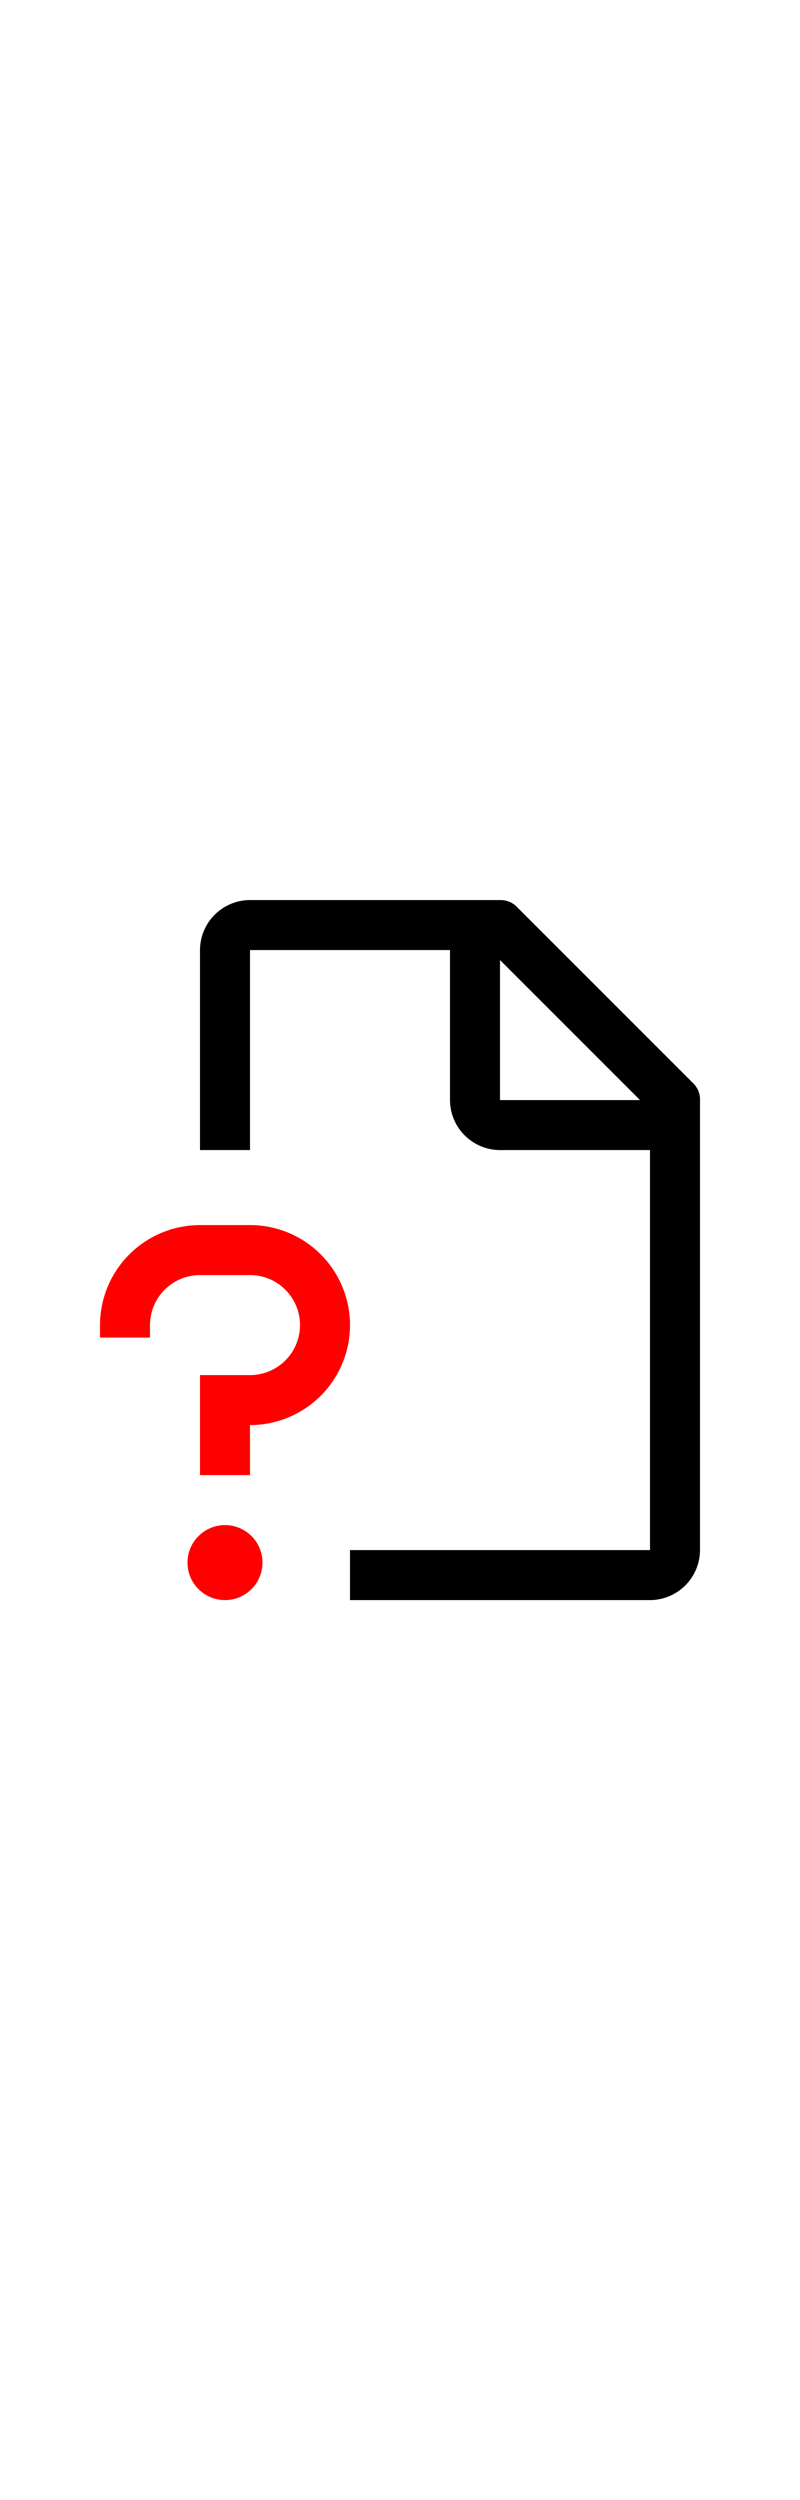 <svg width="100%" height="100px" viewBox="0 0 32 32" id="icon" xmlns="http://www.w3.org/2000/svg">
  <defs>
    <style>
      .cls-1 {
        fill: none;
      }
    </style>
  </defs>
  <title>document--unknown</title>
  <circle cx="9" cy="28.5" r="1.5" fill="#ff0000" />
  <path d="M10,25H8V21h2a2,2,0,0,0,0-4H8a2.002,2.002,0,0,0-2,2v.5H4V19a4.005,4.005,0,0,1,4-4h2a4,4,0,0,1,0,8Z" fill="#ff0000" />
  <path d="M27.7,9.3l-7-7A.908.908,0,0,0,20,2H10A2.006,2.006,0,0,0,8,4v8h2V4h8v6a2.006,2.006,0,0,0,2,2h6V28H14v2H26a2.006,2.006,0,0,0,2-2V10A.909.909,0,0,0,27.7,9.3ZM20,10V4.4L25.6,10Z"/>
  <rect id="_Transparent_Rectangle_" data-name="&lt;Transparent Rectangle&gt;" class="cls-1" width="32" height="32"/>
</svg>
